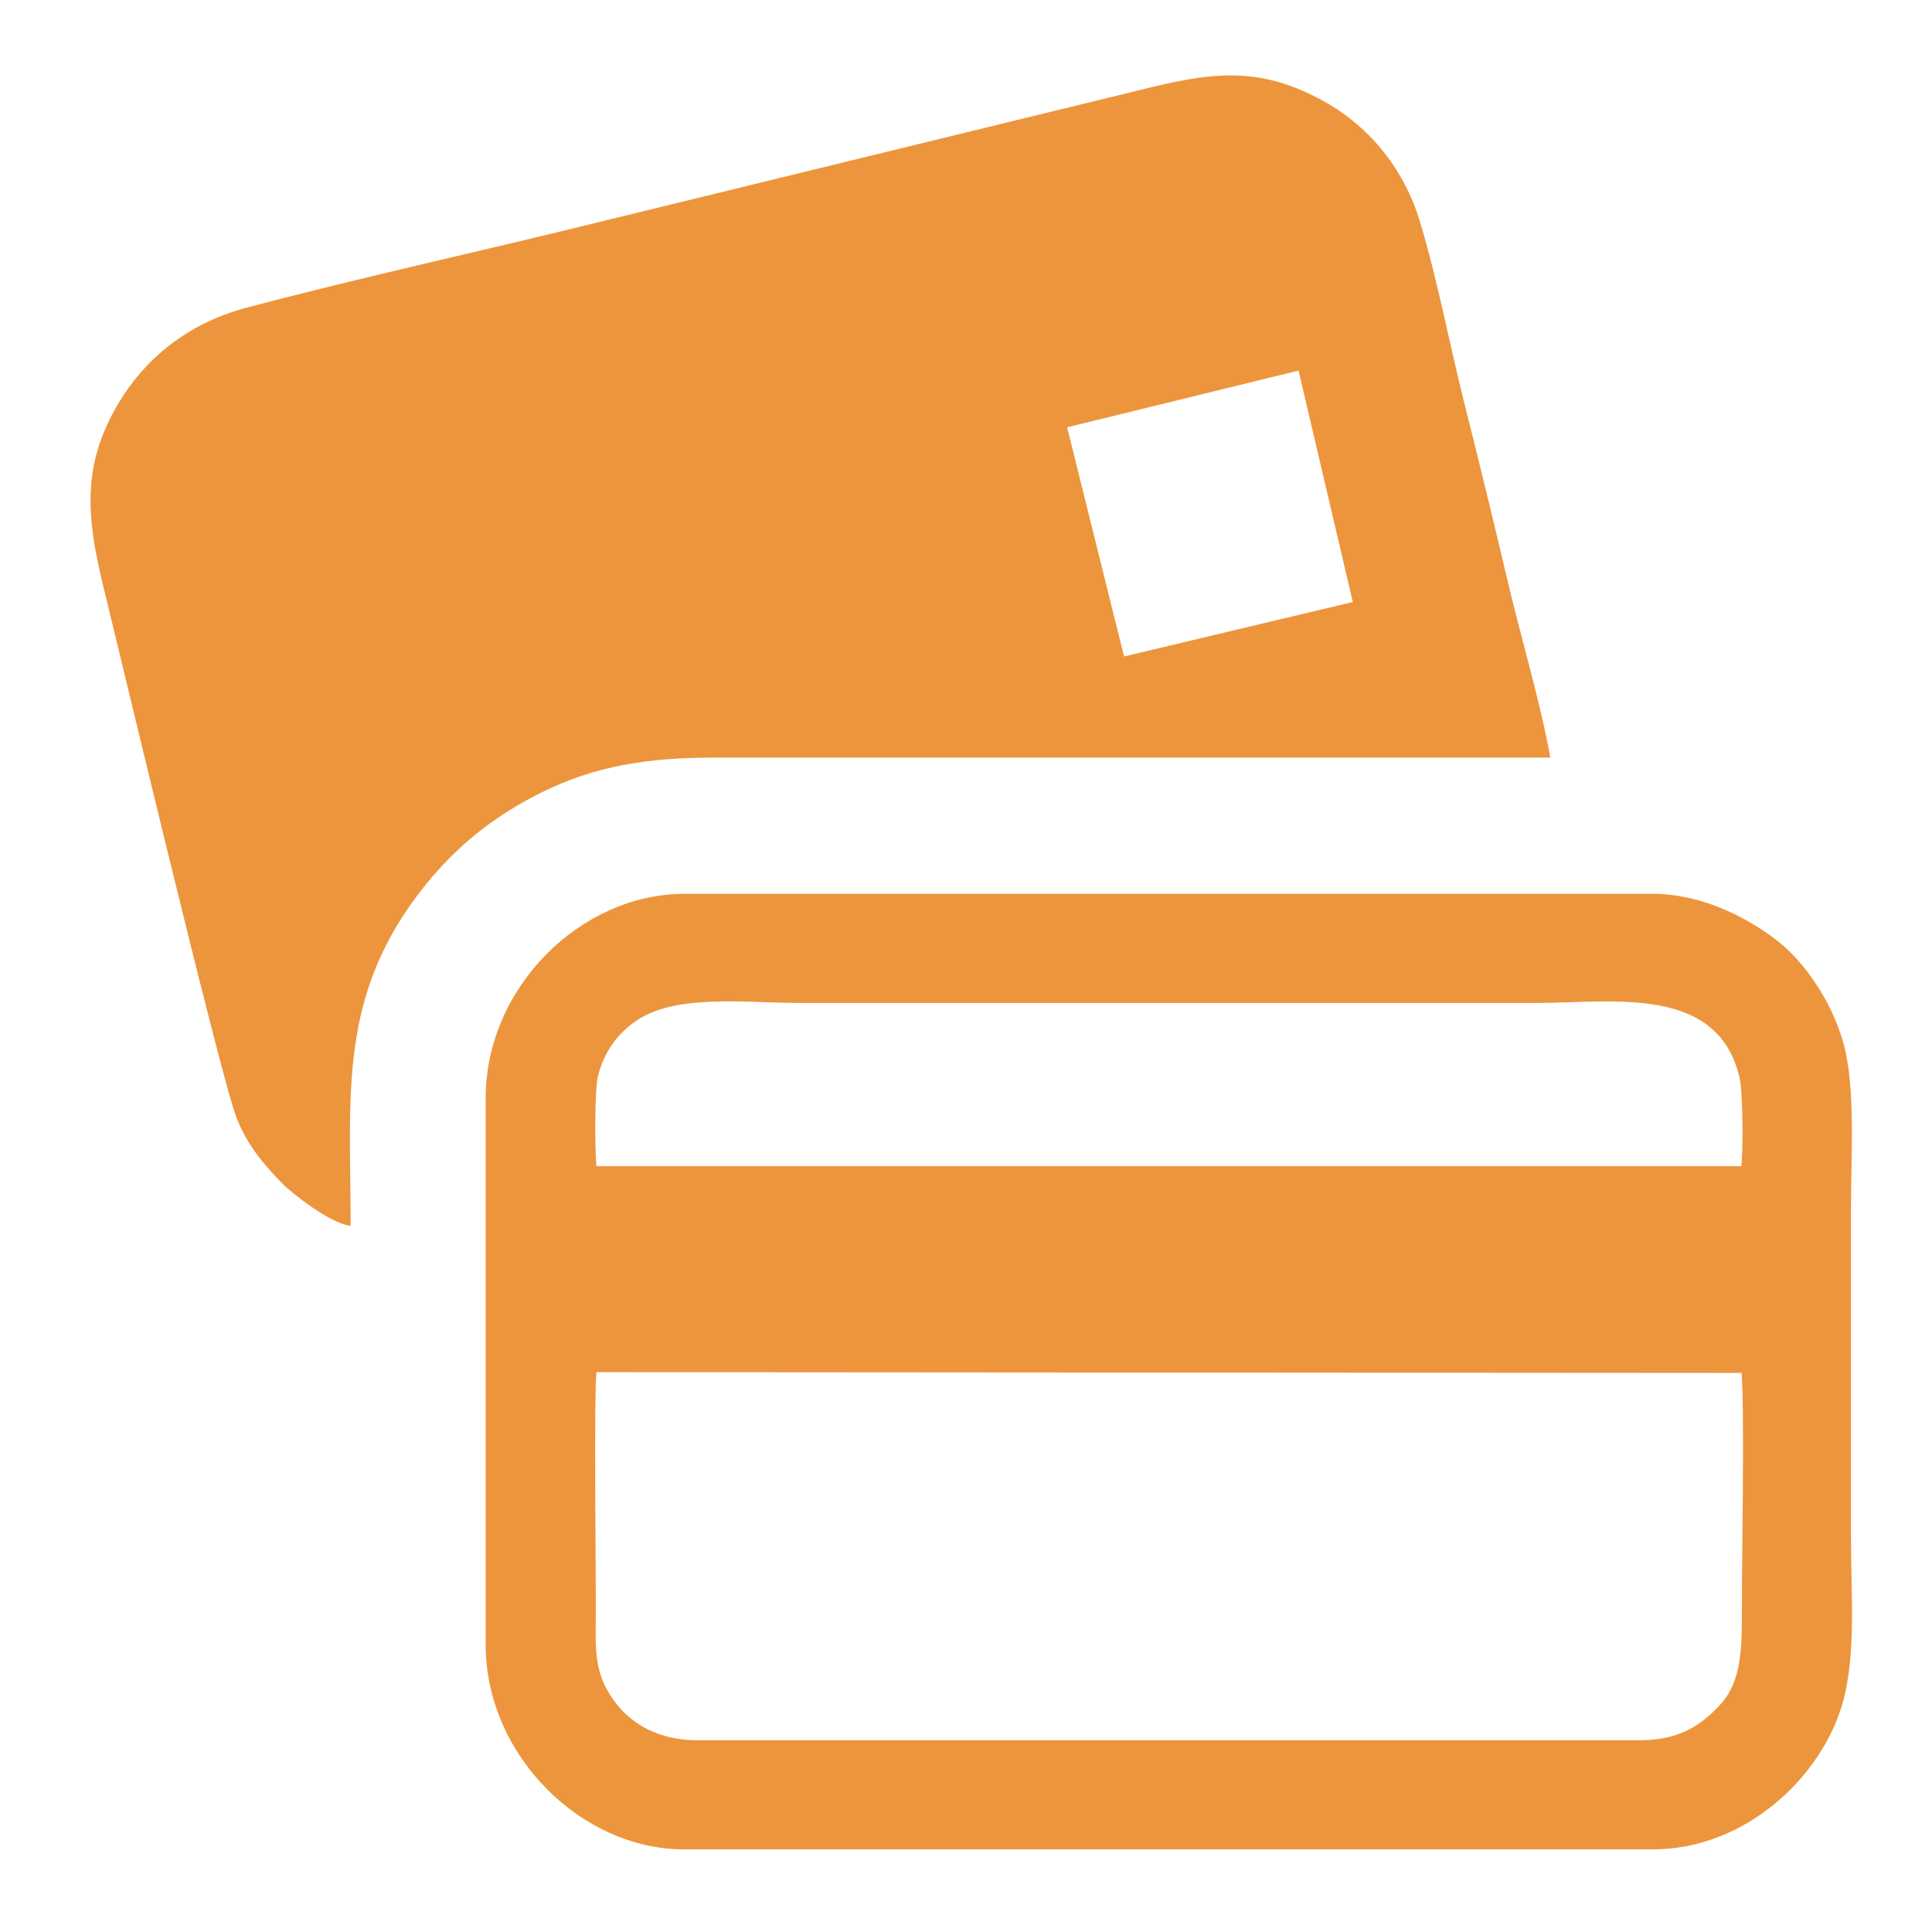 <?xml version="1.0" encoding="UTF-8"?>
<!DOCTYPE svg PUBLIC "-//W3C//DTD SVG 1.1//EN" "http://www.w3.org/Graphics/SVG/1.1/DTD/svg11.dtd">
<!-- Creator: CorelDRAW 2018 (64-Bit) -->
<svg xmlns="http://www.w3.org/2000/svg" xml:space="preserve" width="94px" height="94px" version="1.1" style="shape-rendering:geometricPrecision; text-rendering:geometricPrecision; image-rendering:optimizeQuality; fill-rule:evenodd; clip-rule:evenodd"
viewBox="0 0 94 94"
 xmlns:xlink="http://www.w3.org/1999/xlink">
 <defs>
  <style type="text/css">
   <![CDATA[
    .fil0 {fill:#ED953C}
   ]]>
  </style>
 </defs>
 <g id="Слой_x0020_1">
  <g id="_2582490810960">
   <path class="fil0" d="M23.63 53.44l0 26.58c0,5.39 4.66,9.96 9.65,9.96l47.14 0c4.51,0 8.23,-3.54 9.24,-7.15 0.65,-2.32 0.4,-5.26 0.4,-7.85l0 -16.39c0,-2.42 0.23,-5.73 -0.38,-7.87 -0.58,-2.08 -1.97,-4.01 -3.26,-4.99 -1.42,-1.08 -3.59,-2.24 -6,-2.24l-47.14 0c-4.98,0 -9.65,4.51 -9.65,9.95zm61.11 13.36l-55.72 -0.04c-0.12,1.1 -0.03,9.46 -0.03,11.33 0,2.11 -0.16,3.27 0.94,4.73 0.8,1.06 2.12,1.85 3.99,1.85l45.86 0c1.92,0 3.01,-0.73 3.95,-1.77 1.04,-1.16 1.02,-2.83 1.02,-4.7 0,-2.71 0.13,-9.16 -0.01,-11.4zm-55.72 -10.06l55.7 0c0.1,-0.79 0.08,-3.58 -0.08,-4.29 -1.05,-4.57 -6.22,-3.65 -9.9,-3.65 -11.93,0 -23.86,0 -35.78,0 -2.67,0 -6.11,-0.47 -8.04,0.89 -0.8,0.56 -1.5,1.38 -1.83,2.68 -0.16,0.69 -0.15,3.55 -0.07,4.37z"/>
   <path class="fil0" d="M17.06 59.64c0,-6.45 -0.65,-11.27 3.66,-16.61 1.41,-1.73 3.14,-3.24 5.6,-4.46 2.61,-1.3 5.16,-1.71 8.46,-1.71 13.55,0 27.1,0 40.65,0 -0.5,-2.77 -1.44,-5.87 -2.1,-8.69 -0.68,-2.89 -1.39,-5.8 -2.12,-8.7 -0.69,-2.77 -1.28,-5.88 -2.1,-8.61 -0.83,-2.81 -2.66,-4.84 -4.82,-6 -3.15,-1.7 -5.47,-1.32 -8.91,-0.46l-26.1 6.37c-5.89,1.46 -11.67,2.71 -17.32,4.21 -2.91,0.78 -4.94,2.54 -6.19,4.63 -1.76,2.95 -1.6,5.44 -0.74,8.93 0.45,1.81 5.73,24.01 6.49,25.88 0.55,1.36 1.33,2.25 2.2,3.15 0.46,0.47 2.35,1.97 3.34,2.07zm34.86 -38.85l2.77 11.15 11.13 -2.65 -2.64 -11.26 -11.26 2.76z"/>
  </g>
 </g>
</svg>
